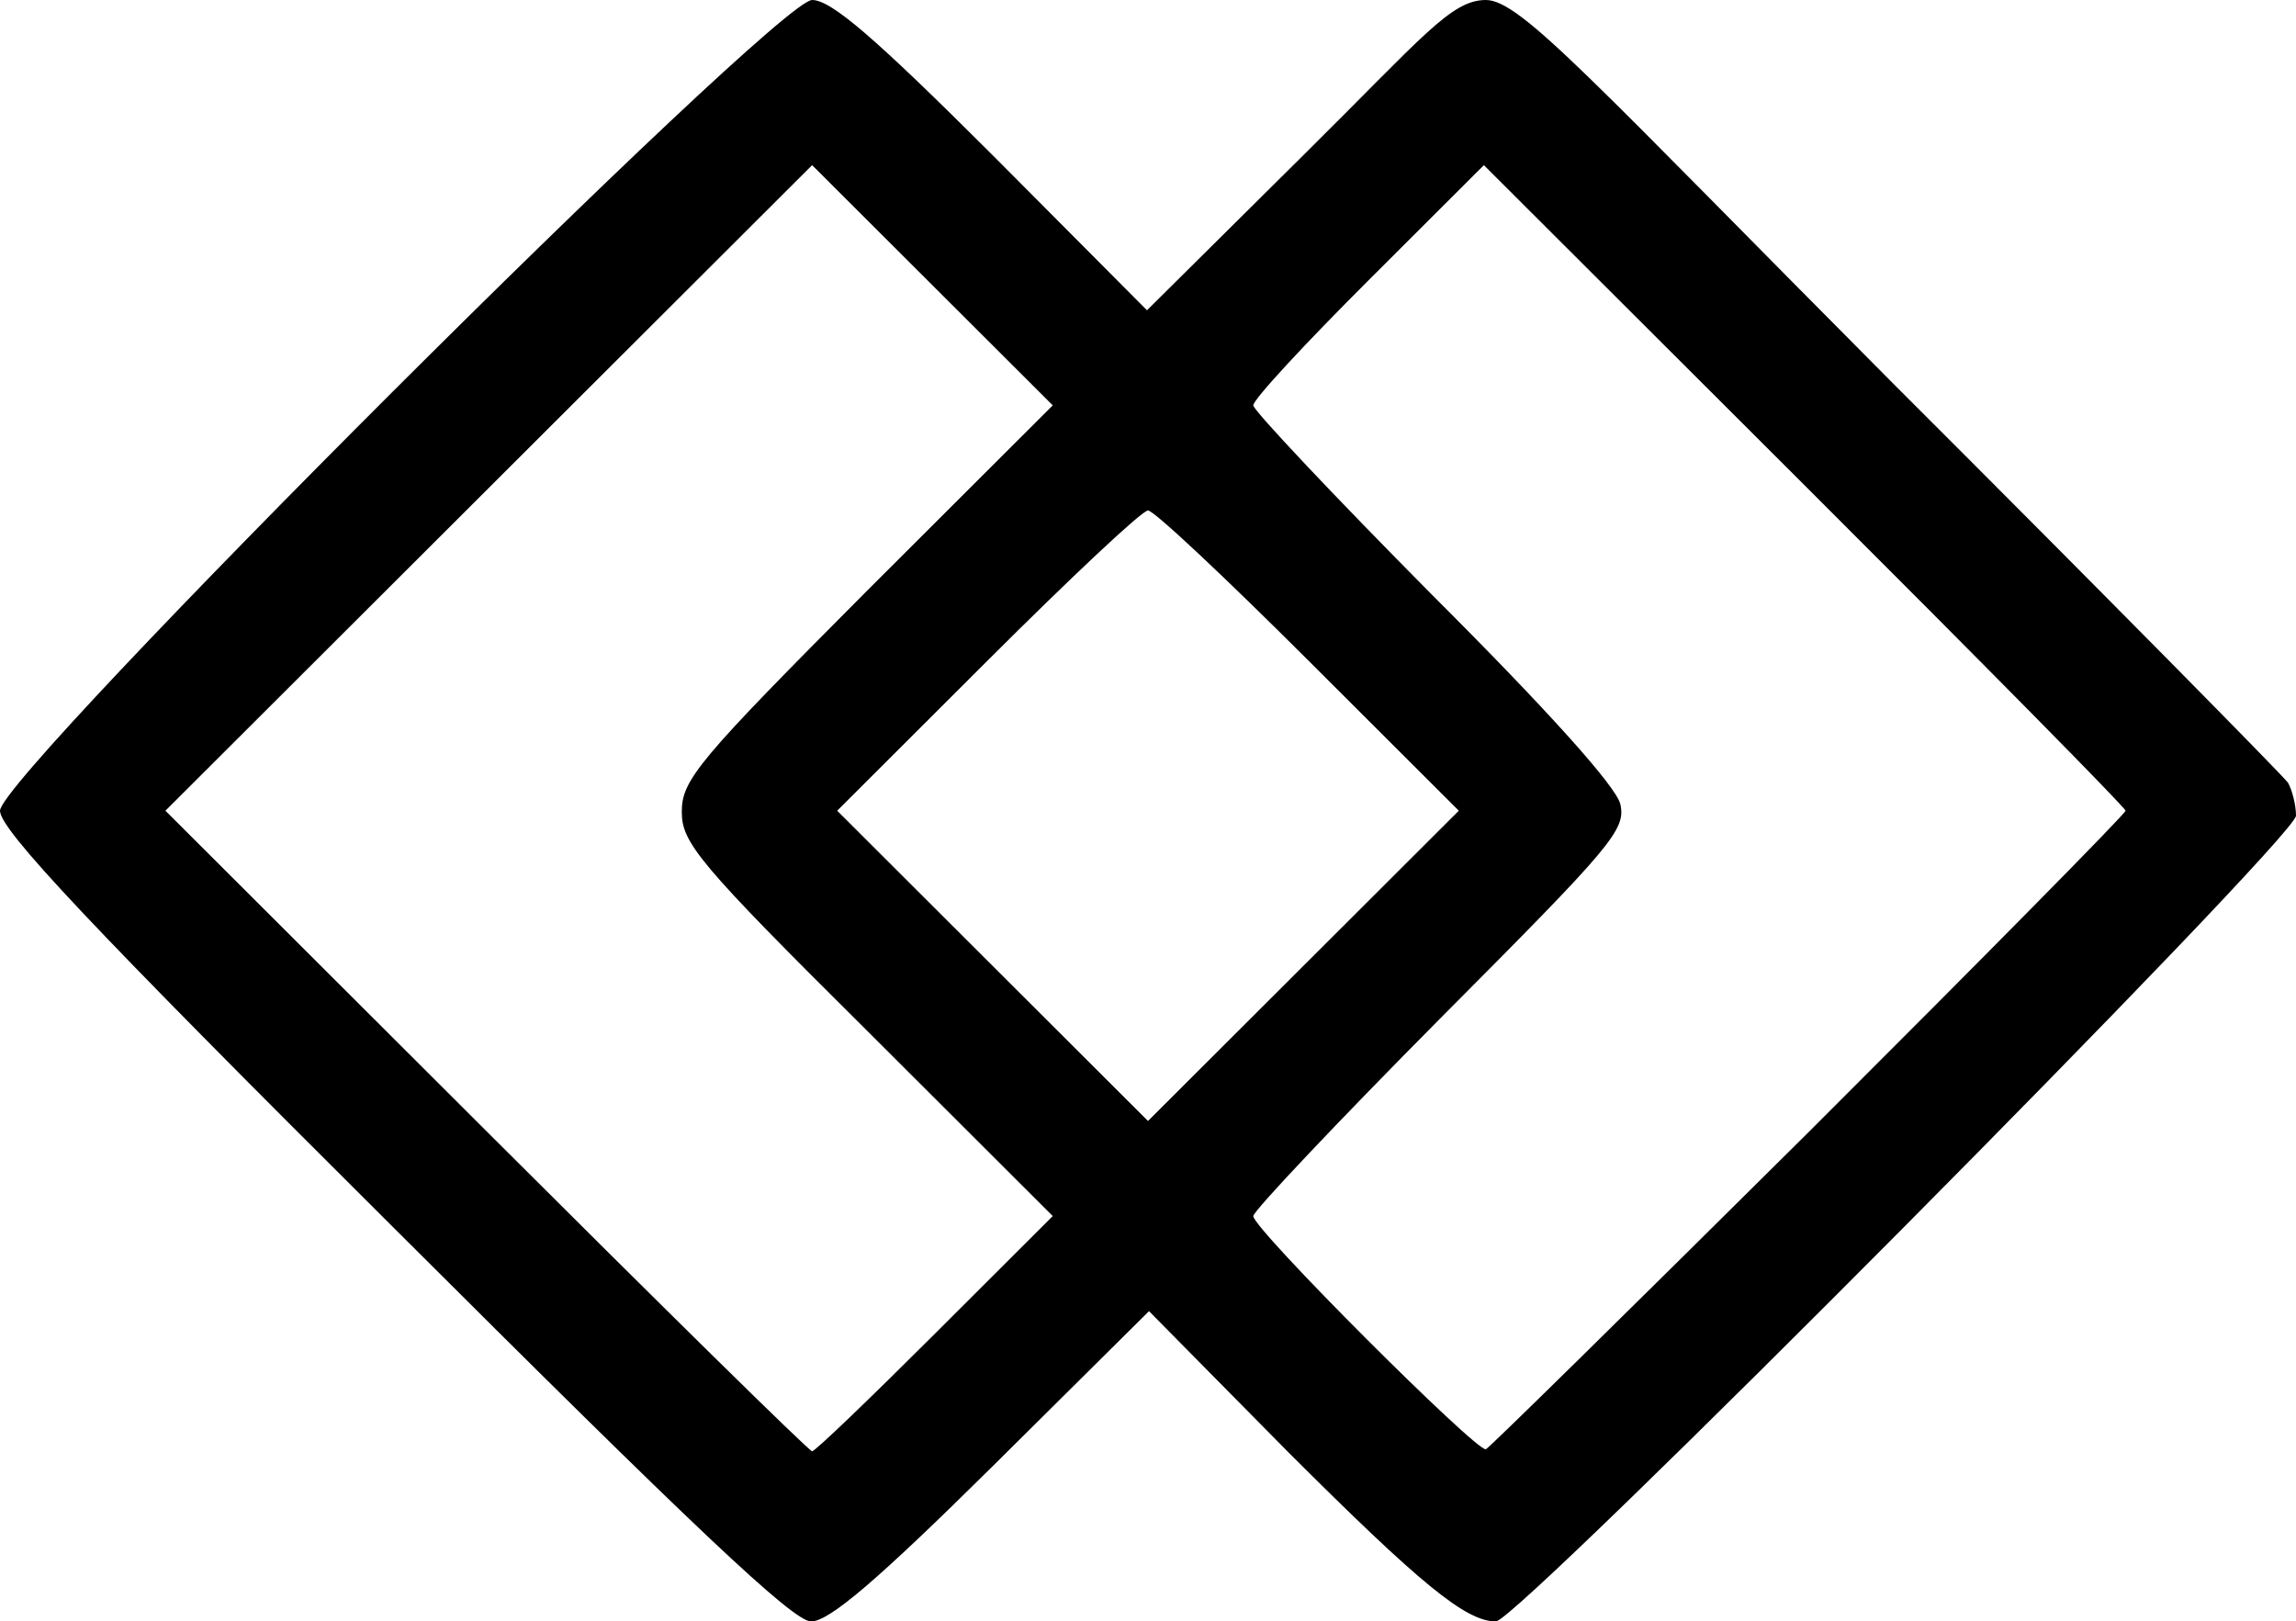<svg width="194" height="137" fill="none" xmlns="http://www.w3.org/2000/svg"><g clip-path="url(#a)"><path d="M33.293 103.765C7.54 78.141 0 70.107 0 68.5 0 65.456 65.57 0 68.62 0c1.61 0 5.252 3.129 15.249 13.108l13.046 13.108 13.216-13.108C120.212 3.129 122.599 0 125.549 0c2.951 0 8.98 6.85 34.565 32.559 17.875 17.844 32.785 32.981 33.208 33.573.339.592.678 1.86.678 2.79C194 70.784 128.26 137 126.397 137c-2.542 0-6.354-3.129-17.537-14.292l-11.775-11.924-13.216 13.108C74.127 133.533 70.06 137 68.535 137c-1.525 0-9.827-7.865-35.242-33.235Zm45.747 8.879 9.912-9.894L73.28 87.105c-14.318-14.208-15.673-15.899-15.673-18.52 0-2.707 1.44-4.398 15.672-18.69L88.953 34.25 78.786 24.102 68.62 13.954 41.257 41.269 13.978 68.5l27.11 27.062c14.91 14.884 27.278 27.061 27.532 27.061.254 0 4.914-4.482 10.42-9.979Zm73.873-17.082c14.656-14.63 26.685-26.808 26.685-27.062 0-.254-12.199-12.6-27.109-27.485L125.38 13.954l-9.742 9.725c-5.338 5.328-9.743 10.064-9.743 10.571 0 .423 6.862 7.696 15.164 16.068 9.827 9.81 15.419 16.068 15.842 17.59.509 2.199-.593 3.467-15.249 18.182-8.641 8.71-15.757 16.237-15.757 16.66 0 1.099 18.892 19.958 19.654 19.704.339-.169 12.623-12.262 27.364-26.892Zm-42.358-39.747C103.608 48.88 97.508 43.13 97 43.13c-.508 0-6.608 5.75-13.555 12.685L70.738 68.5l13.131 13.108L97 94.716l13.131-13.108L123.262 68.5l-12.707-12.685Z" fill="#000"/></g><defs><clipPath id="a"><path fill="#000" d="M0 0h194v137H0z"/></clipPath></defs></svg>